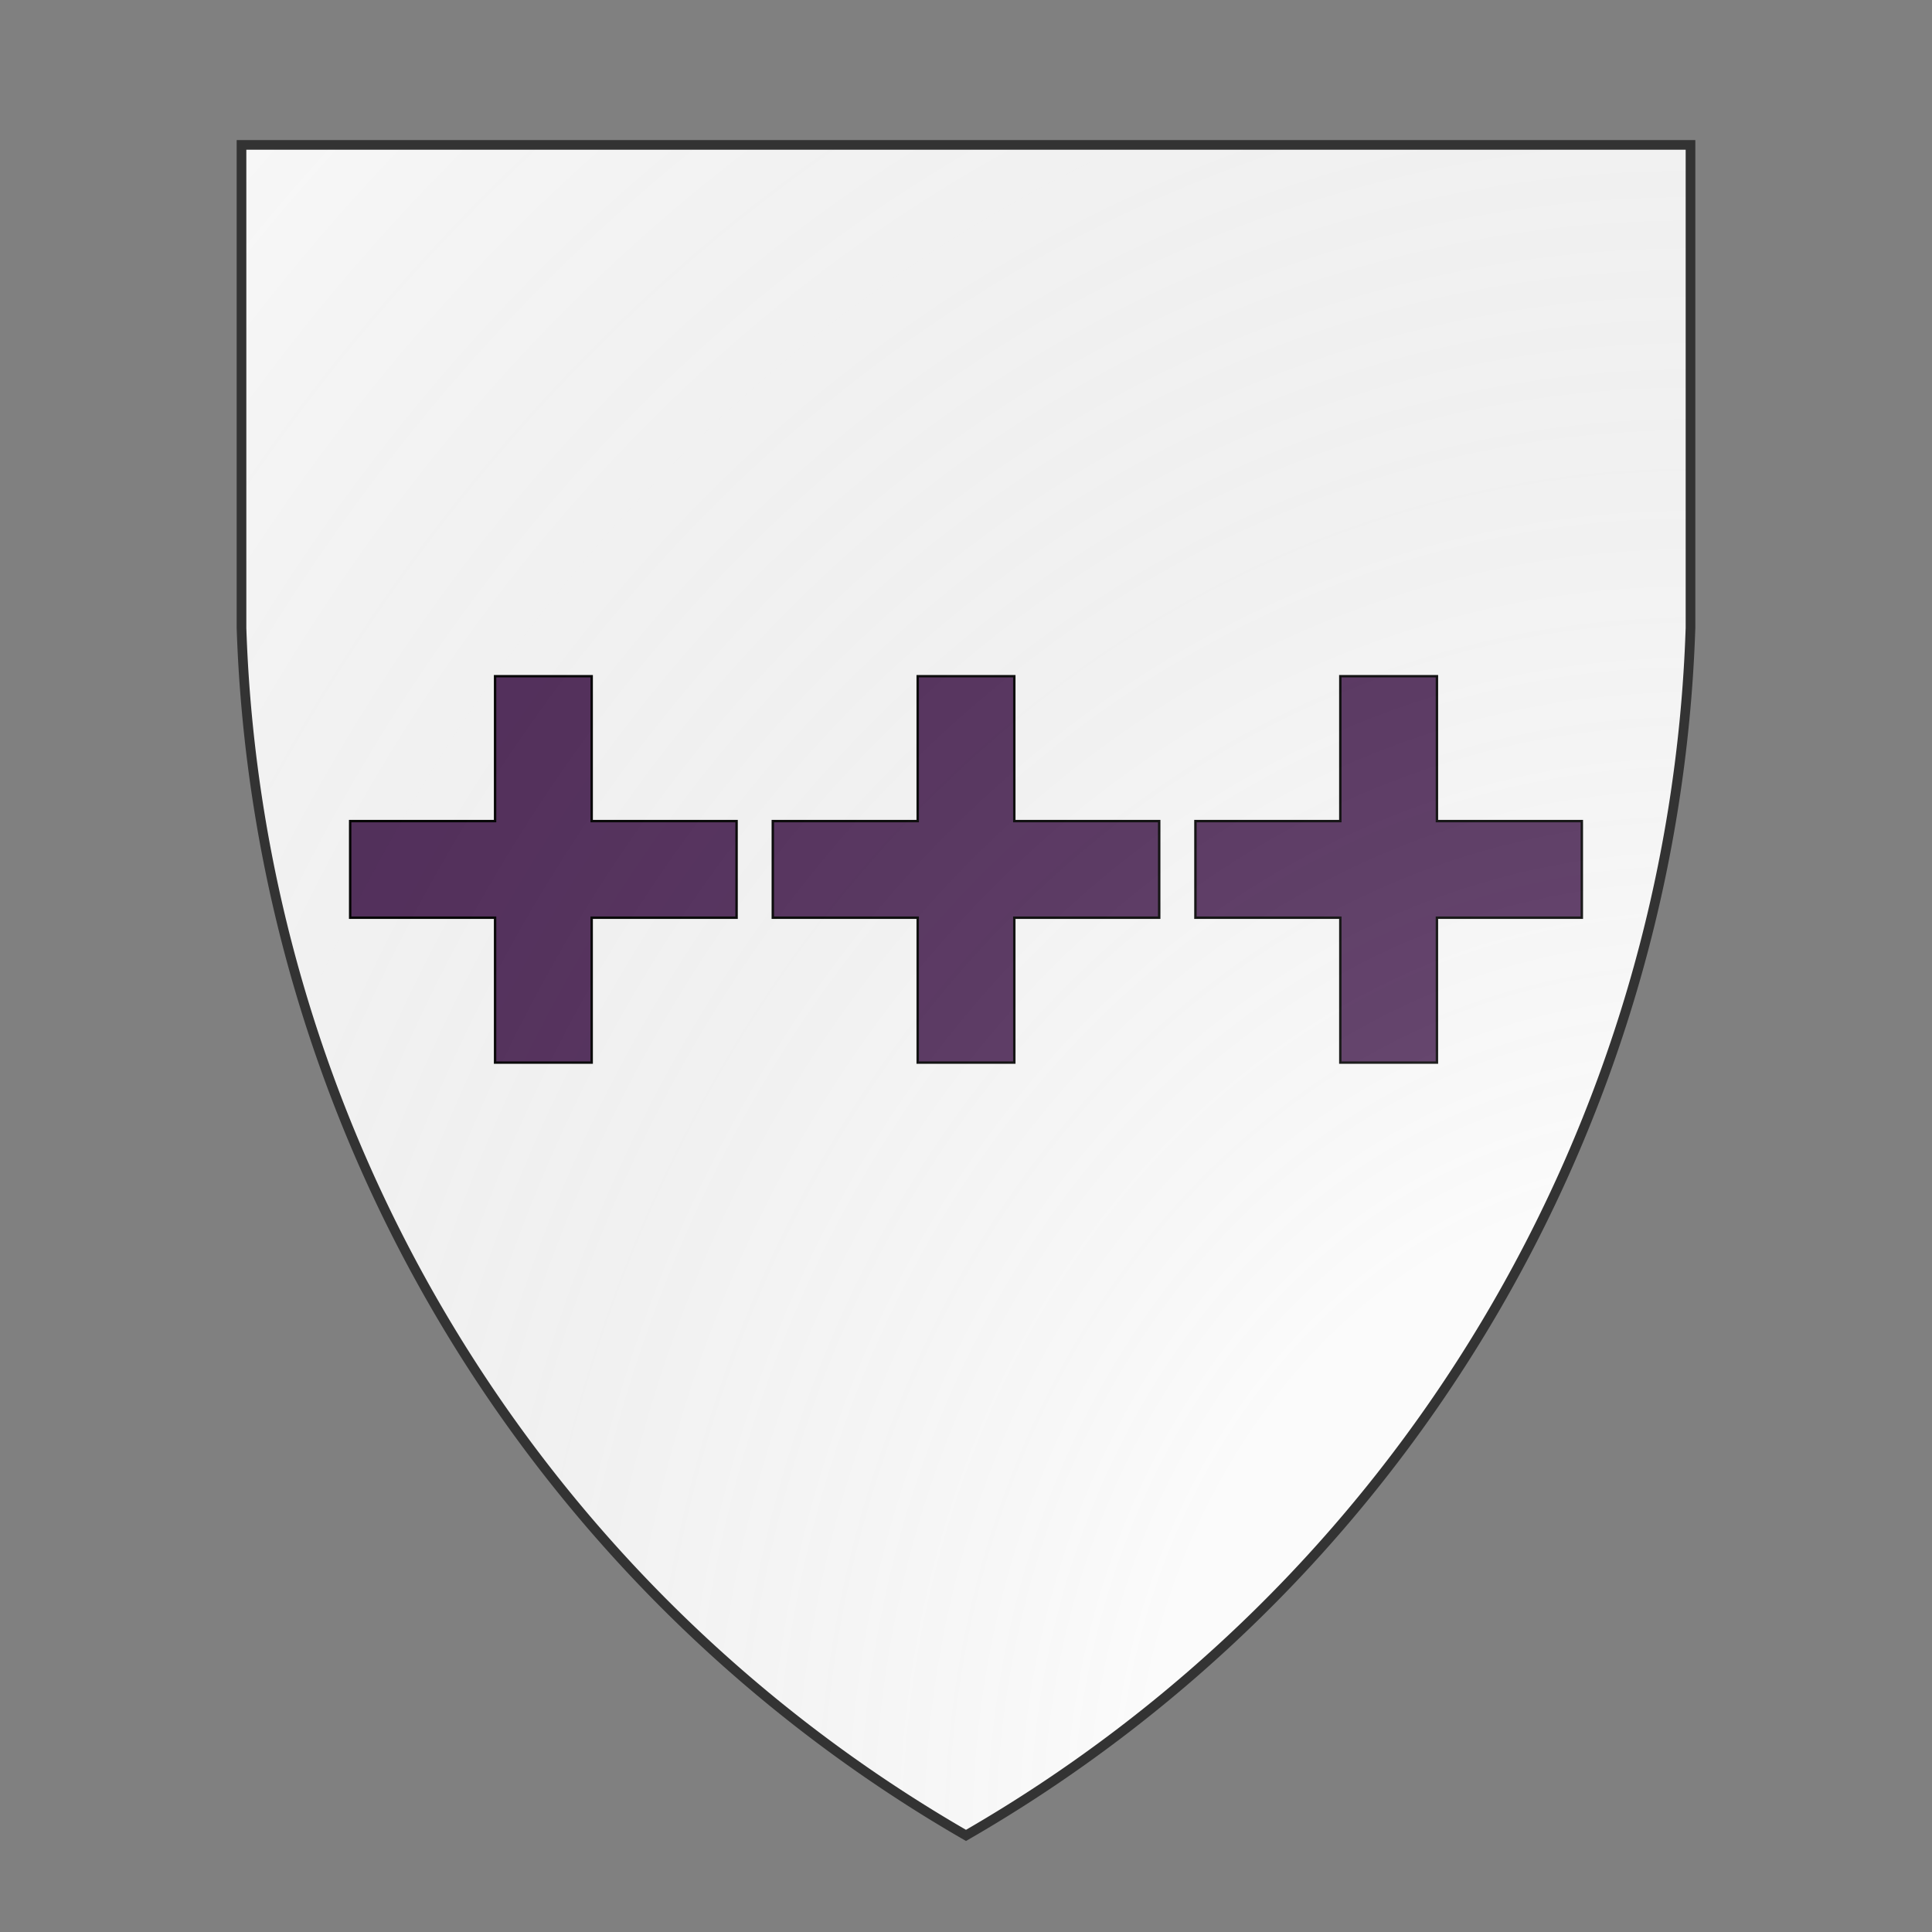 <svg id="coaworld_burg_16_burg_16_s0" width="500" height="500" viewBox="0 10 200 200" xmlns="http://www.w3.org/2000/svg" xmlns:x="http://www.w3.org/1999/xlink"><rect x="0" y="10" width="200" height="200" fill="#808080" stroke="none"/><defs><clipPath id="heater_coaworld_burg_16_burg_16_s0"><path d="m25,25 h150 v50 a150,150,0,0,1,-75,125 a150,150,0,0,1,-75,-125 z"/></clipPath><g id="crossHummetty_coaworld_burg_16_burg_16_s0" stroke-width=".5"><path d="M90 60h20v30h30v20h-30v30H90v-30H60V90h30z"/></g><radialGradient id="backlight" cx="100%" cy="100%" r="150%"><stop stop-color="#fff" stop-opacity=".3" offset="0"/><stop stop-color="#fff" stop-opacity=".15" offset=".25"/><stop stop-color="#000" stop-opacity="0" offset="1"/></radialGradient></defs><g clip-path="url(#heater_coaworld_burg_16_burg_16_s0)"><rect x="0" y="0" width="200" height="200" fill="#fafafa"/><g fill="#522d5b" stroke="#000"><style>
      g.secondary,path.secondary {fill: #522d5b;}
      g.tertiary,path.tertiary {fill: #522d5b;}
    </style><use x:href="#crossHummetty_coaworld_burg_16_burg_16_s0" transform="translate(6.25 50) scale(0.5)"/><use x:href="#crossHummetty_coaworld_burg_16_burg_16_s0" transform="translate(50 50) scale(0.5)"/><use x:href="#crossHummetty_coaworld_burg_16_burg_16_s0" transform="translate(93.75 50) scale(0.5)"/></g></g><path d="m25,25 h150 v50 a150,150,0,0,1,-75,125 a150,150,0,0,1,-75,-125 z" fill="url(#backlight)" stroke="#333"/></svg>